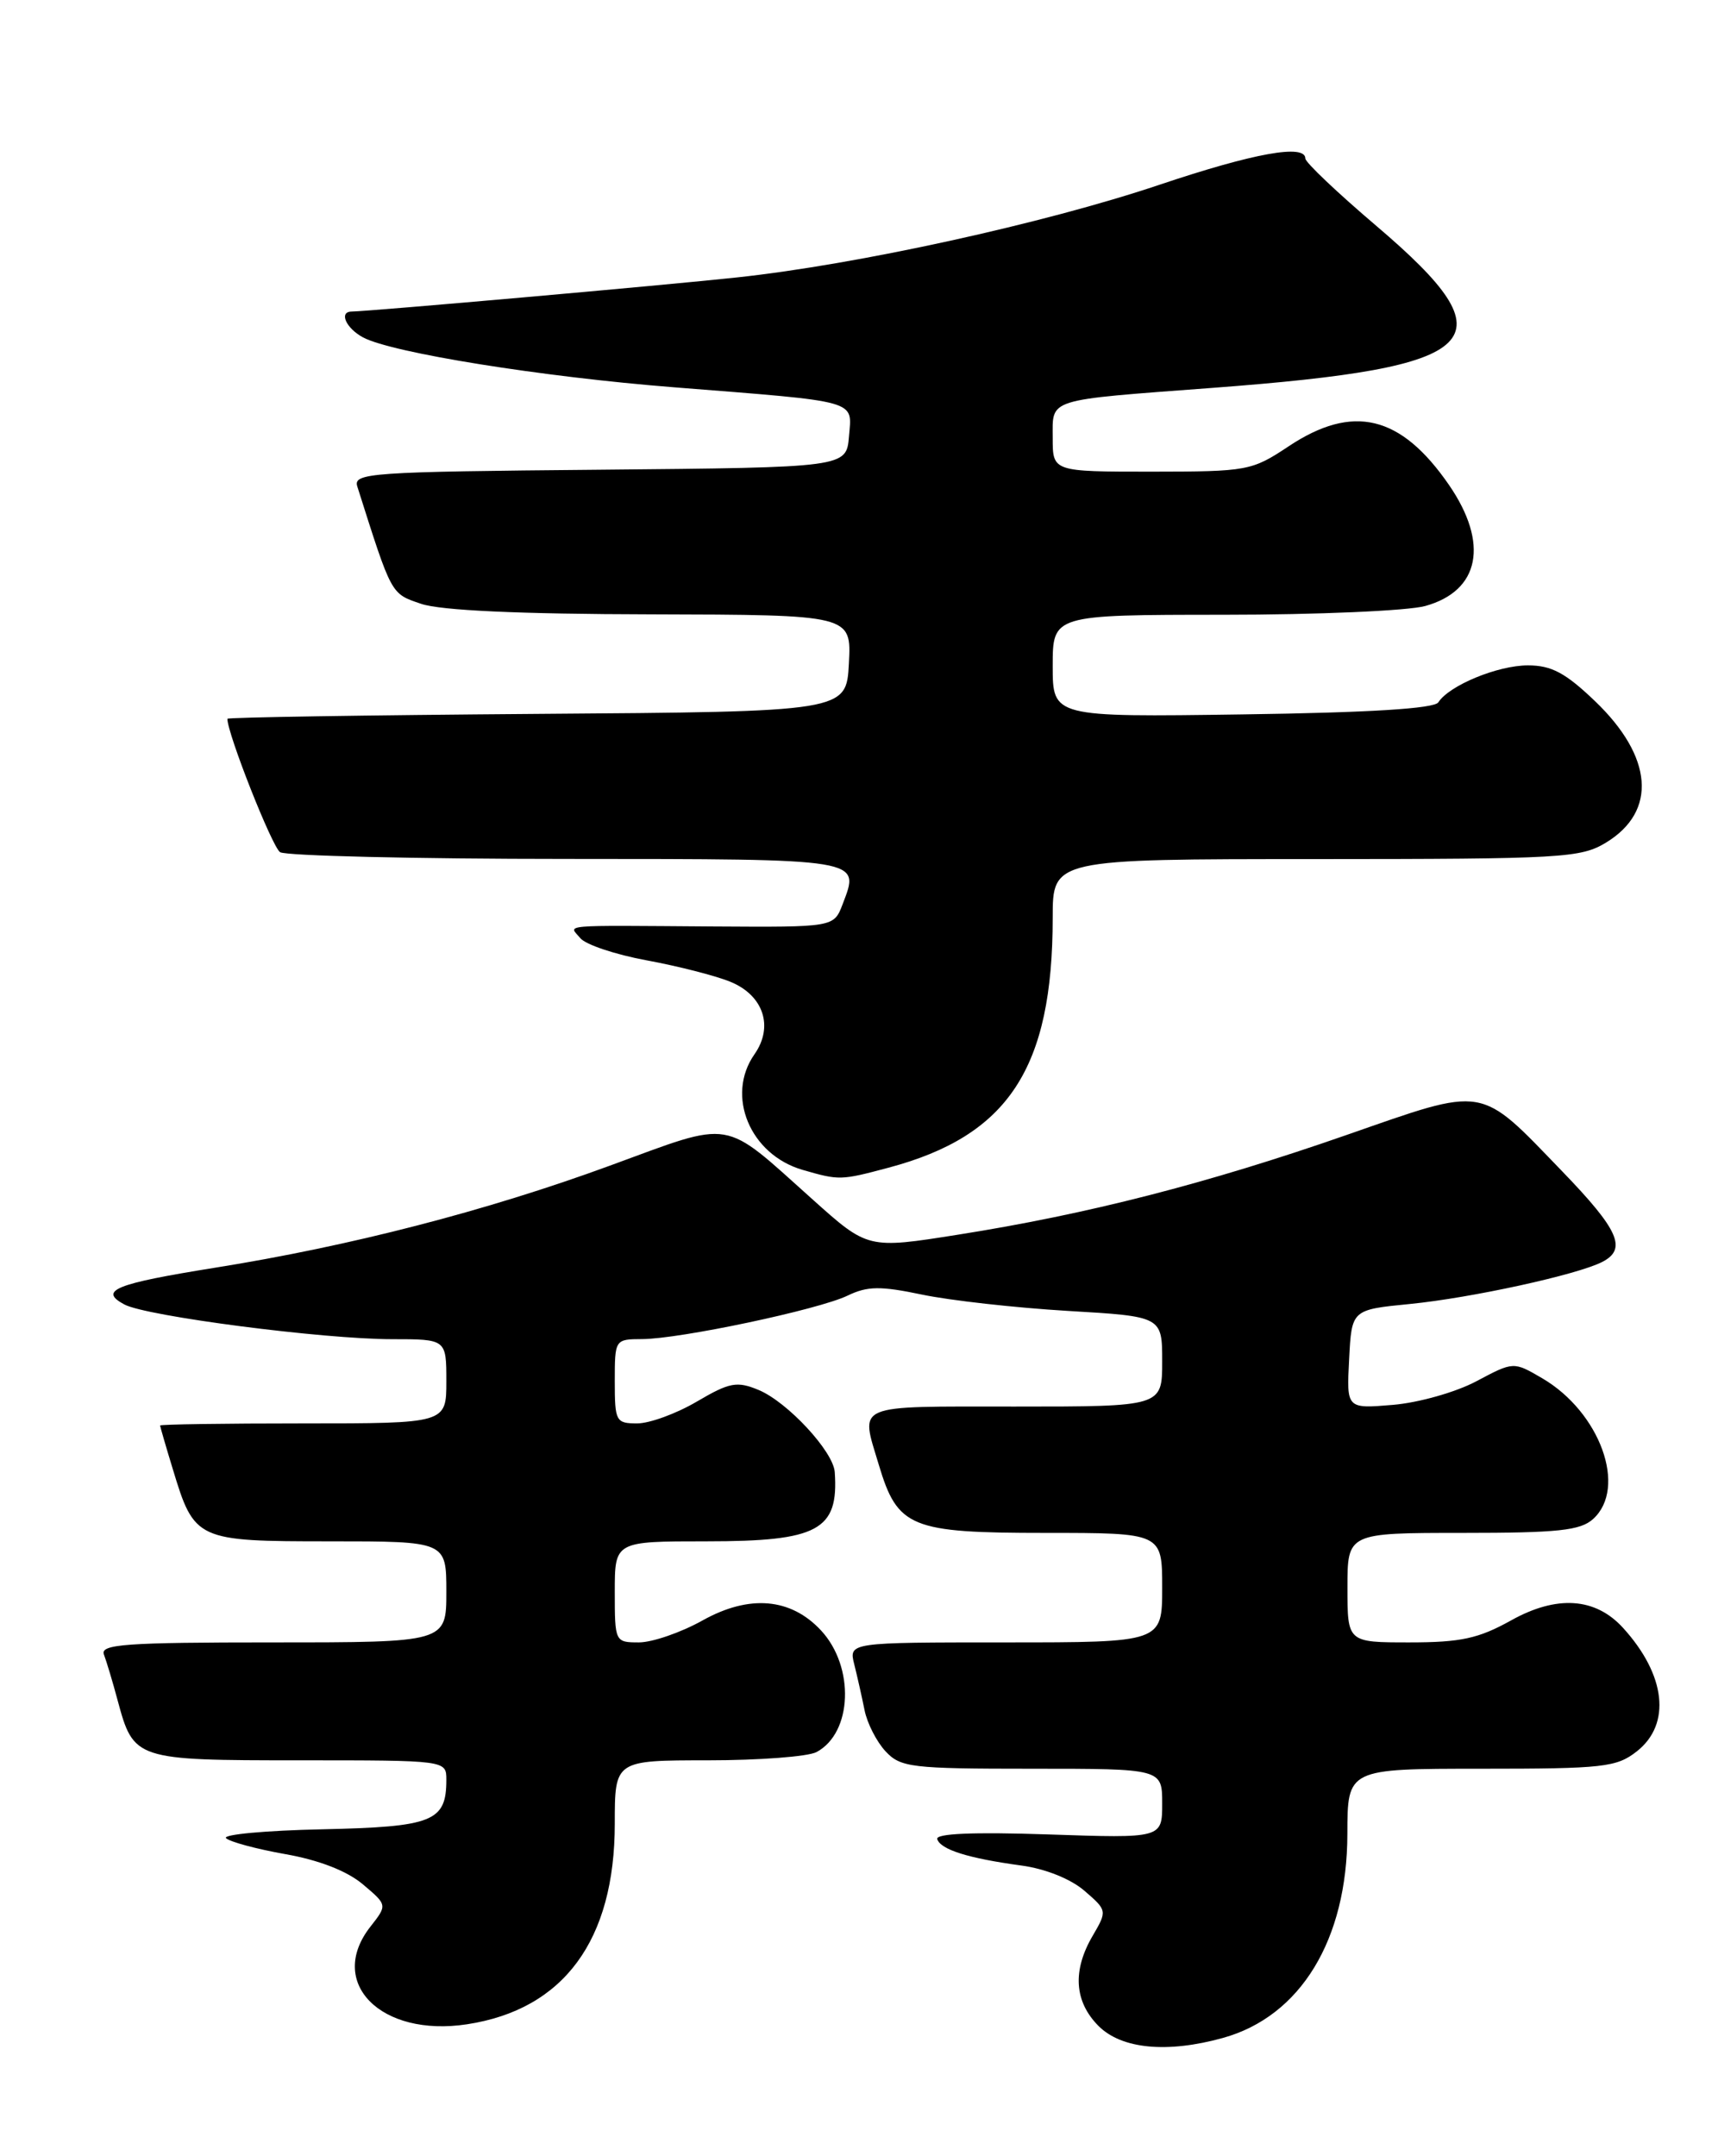 <?xml version="1.0" encoding="UTF-8" standalone="no"?>
<!DOCTYPE svg PUBLIC "-//W3C//DTD SVG 1.1//EN" "http://www.w3.org/Graphics/SVG/1.1/DTD/svg11.dtd" >
<svg xmlns="http://www.w3.org/2000/svg" xmlns:xlink="http://www.w3.org/1999/xlink" version="1.1" viewBox="0 0 204 256">
 <g >
 <path fill="currentColor"
d=" M 145.22 241.96 C 154.43 239.40 159.97 230.31 159.99 217.75 C 160.00 210.00 160.00 210.00 175.87 210.00 C 190.40 210.00 191.95 209.83 194.37 207.93 C 198.47 204.70 197.81 198.86 192.72 193.27 C 189.43 189.66 184.84 189.36 179.41 192.40 C 175.56 194.54 173.46 195.00 167.37 195.00 C 160.00 195.00 160.00 195.00 160.00 188.50 C 160.00 182.00 160.00 182.00 173.67 182.00 C 184.99 182.00 187.66 181.72 189.17 180.35 C 193.26 176.65 190.00 167.65 183.11 163.63 C 179.72 161.65 179.72 161.65 175.30 164.00 C 172.85 165.30 168.42 166.55 165.38 166.80 C 159.89 167.26 159.89 167.26 160.20 161.38 C 160.50 155.50 160.50 155.50 167.42 154.82 C 174.71 154.10 187.29 151.35 190.25 149.83 C 193.23 148.30 192.24 146.05 185.50 139.07 C 175.53 128.75 176.62 128.93 159.85 134.77 C 143.41 140.50 129.16 144.16 113.77 146.59 C 103.05 148.29 103.05 148.29 96.47 142.39 C 85.63 132.69 87.26 132.96 72.41 138.40 C 57.77 143.77 41.59 147.95 25.50 150.52 C 13.66 152.42 11.67 153.22 14.77 154.88 C 17.39 156.28 38.37 159.00 46.55 159.00 C 53.00 159.00 53.00 159.00 53.00 164.00 C 53.00 169.00 53.00 169.00 36.00 169.00 C 26.65 169.00 19.00 169.11 19.01 169.25 C 19.02 169.39 19.69 171.72 20.52 174.43 C 23.08 182.89 23.33 183.00 39.15 183.00 C 53.00 183.00 53.00 183.00 53.00 189.00 C 53.00 195.00 53.00 195.00 32.39 195.00 C 14.89 195.00 11.87 195.22 12.34 196.44 C 12.64 197.23 13.38 199.68 13.97 201.89 C 15.87 208.94 16.05 209.00 35.57 209.00 C 53.00 209.00 53.00 209.00 53.00 211.31 C 53.00 216.27 51.42 216.90 38.28 217.19 C 31.55 217.33 26.41 217.81 26.84 218.24 C 27.28 218.68 30.45 219.53 33.88 220.14 C 37.86 220.84 41.19 222.13 43.07 223.71 C 46.00 226.18 46.00 226.18 44.00 228.73 C 38.76 235.38 45.20 241.91 55.46 240.34 C 66.94 238.59 73.00 230.36 73.00 216.53 C 73.00 209.00 73.00 209.00 84.07 209.00 C 90.15 209.00 95.95 208.56 96.96 208.02 C 101.22 205.74 101.51 197.92 97.50 193.59 C 93.90 189.71 88.97 189.29 83.41 192.40 C 80.85 193.83 77.45 195.00 75.87 195.00 C 73.03 195.00 73.00 194.94 73.00 189.00 C 73.00 183.00 73.00 183.00 83.89 183.00 C 97.17 183.00 99.60 181.69 99.12 174.78 C 98.95 172.32 93.51 166.46 90.08 165.03 C 87.50 163.96 86.64 164.12 82.74 166.41 C 80.31 167.84 77.13 169.00 75.66 169.00 C 73.13 169.00 73.00 168.75 73.00 164.00 C 73.00 159.03 73.02 159.00 76.25 158.99 C 80.75 158.97 97.22 155.49 100.66 153.82 C 103.01 152.69 104.54 152.67 109.50 153.71 C 112.80 154.40 120.56 155.27 126.75 155.64 C 138.00 156.30 138.00 156.30 138.00 161.65 C 138.00 167.00 138.00 167.00 120.50 167.00 C 101.18 167.00 102.16 166.58 104.35 173.91 C 106.58 181.37 108.11 182.00 124.11 182.00 C 138.00 182.00 138.00 182.00 138.00 188.50 C 138.00 195.00 138.00 195.00 119.39 195.00 C 100.78 195.00 100.78 195.00 101.44 197.62 C 101.80 199.06 102.35 201.50 102.66 203.05 C 102.97 204.60 104.09 206.79 105.15 207.93 C 106.94 209.85 108.19 210.00 122.54 210.00 C 138.00 210.00 138.00 210.00 138.00 214.13 C 138.00 218.26 138.00 218.26 124.47 217.80 C 115.56 217.50 111.06 217.69 111.29 218.36 C 111.70 219.61 115.00 220.64 121.27 221.49 C 124.11 221.87 127.14 223.08 128.77 224.49 C 131.47 226.82 131.48 226.87 129.75 229.83 C 127.32 233.97 127.56 237.65 130.45 240.55 C 133.19 243.28 138.59 243.80 145.22 241.96 Z  M 105.50 138.64 C 119.74 134.85 125.00 126.84 125.00 108.95 C 125.00 102.00 125.00 102.00 156.25 102.00 C 185.55 101.99 187.70 101.87 190.72 100.03 C 196.80 96.32 196.29 89.85 189.40 83.25 C 185.89 79.89 184.23 79.00 181.43 79.00 C 177.84 79.00 172.08 81.38 170.79 83.39 C 170.31 84.13 162.64 84.61 147.54 84.82 C 125.00 85.14 125.00 85.14 125.00 79.07 C 125.00 73.00 125.00 73.00 145.25 72.99 C 156.39 72.99 167.18 72.52 169.24 71.95 C 175.72 70.15 176.83 64.52 172.06 57.58 C 166.34 49.28 160.65 47.91 153.00 53.00 C 148.64 55.90 148.13 55.99 136.75 56.00 C 125.00 56.00 125.00 56.00 125.00 52.02 C 125.00 47.25 124.06 47.55 144.00 46.05 C 176.49 43.61 179.58 40.58 163.50 26.88 C 158.82 22.90 155.00 19.28 155.00 18.82 C 155.00 17.07 148.93 18.16 137.67 21.94 C 124.02 26.53 101.78 31.41 87.50 32.94 C 79.01 33.86 44.04 36.95 41.75 36.99 C 40.21 37.01 41.08 38.97 43.11 40.06 C 46.53 41.89 64.37 44.75 80.00 45.98 C 102.24 47.74 101.17 47.44 100.81 51.81 C 100.50 55.50 100.50 55.50 71.19 55.77 C 43.89 56.01 41.91 56.15 42.43 57.77 C 46.55 70.75 46.39 70.46 50.00 71.69 C 52.31 72.48 61.63 72.91 77.30 72.94 C 101.10 73.00 101.10 73.00 100.80 78.75 C 100.50 84.50 100.50 84.50 63.75 84.76 C 43.54 84.91 27.00 85.17 27.00 85.34 C 27.00 87.12 32.32 100.58 33.26 101.18 C 33.94 101.61 49.25 101.98 67.28 101.98 C 102.76 102.00 102.13 101.90 100.05 107.37 C 99.01 110.09 99.01 110.09 84.76 110.00 C 66.04 109.87 67.54 109.74 68.91 111.39 C 69.55 112.16 73.09 113.34 76.78 114.02 C 80.48 114.70 84.95 115.84 86.71 116.56 C 90.65 118.16 91.90 121.88 89.59 125.17 C 86.14 130.09 89.06 137.09 95.31 138.90 C 99.67 140.16 99.83 140.15 105.50 138.64 Z "/>
</g>
</svg>